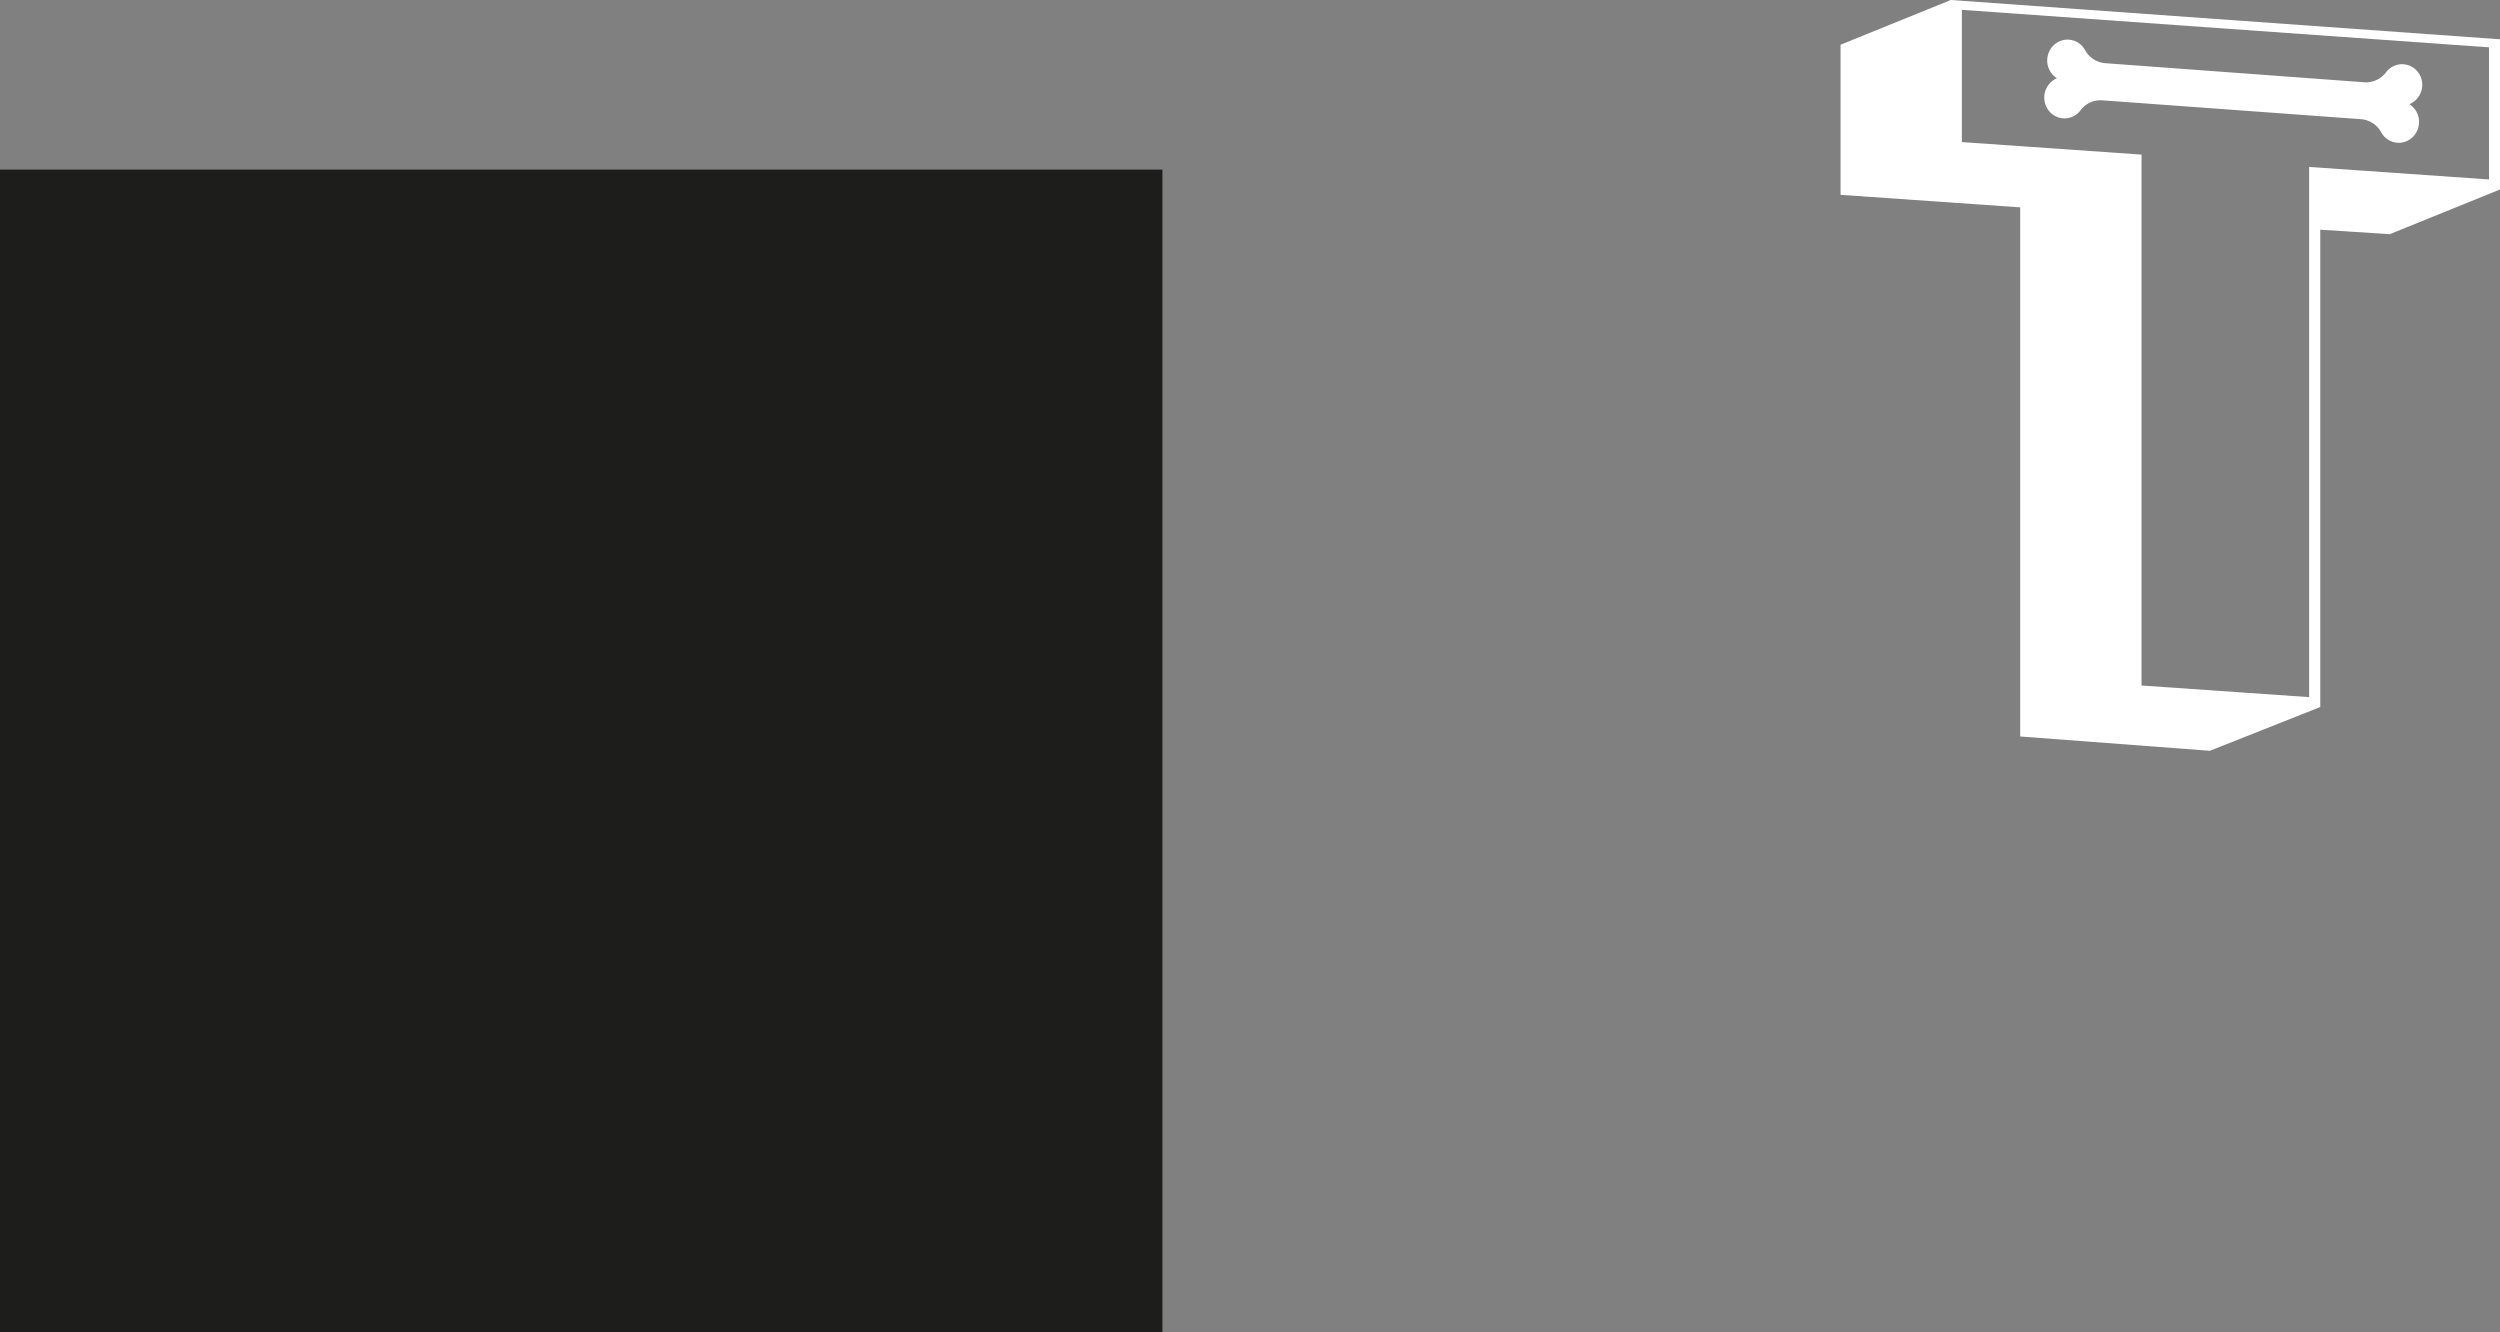 <svg id="Layer_1" data-name="Layer 1" xmlns="http://www.w3.org/2000/svg" viewBox="0 0 559.18 297.93">
  <rect x="0" y="0" width="559.18" height="297.93" fill="#808080" stroke="none"/>
  <defs>
    <style>
      .cls-1 {
        fill: #1d1d1b;
      }

      .cls-2 {
        fill: #fff;
      }
    </style>
  </defs>
  <rect class="cls-1" y="37.93" width="260" height="260"/>
  <path class="cls-2" d="M101.28,68.24a4.61,4.61,0,0,0,3.2,3.91,4.46,4.46,0,0,0,4.9-1.66,5.61,5.61,0,0,1,5-2.18l57.6,4.2a5.67,5.67,0,0,1,4.6,2.89,4.47,4.47,0,0,0,4.62,2.35,4.56,4.56,0,0,0,3.71-3.41,4.68,4.68,0,0,0-2-5.18,4.68,4.68,0,0,0,2.85-4.84,4.6,4.6,0,0,0-3.2-3.91,4.46,4.46,0,0,0-4.9,1.66,5.61,5.61,0,0,1-5,2.18L115,60a5.64,5.64,0,0,1-4.6-2.88,4.47,4.47,0,0,0-4.62-2.35,4.56,4.56,0,0,0-3.71,3.41,4.68,4.68,0,0,0,2,5.18A4.69,4.69,0,0,0,101.28,68.24Z" transform="translate(356 -45.86)"/>
  <path class="cls-2" d="M138.29,213.79l-42.43-3.2V92.24l-40.18-2.8V55.86l24.66-10,122.84,8.79V88.24l-24.66,10-15.54-1V204ZM123,80.44V199.19l37.49,2.6V83.2L200.72,86V56.45L82.81,48.06V77.64Z" transform="translate(356 -45.86)"/>
</svg>
